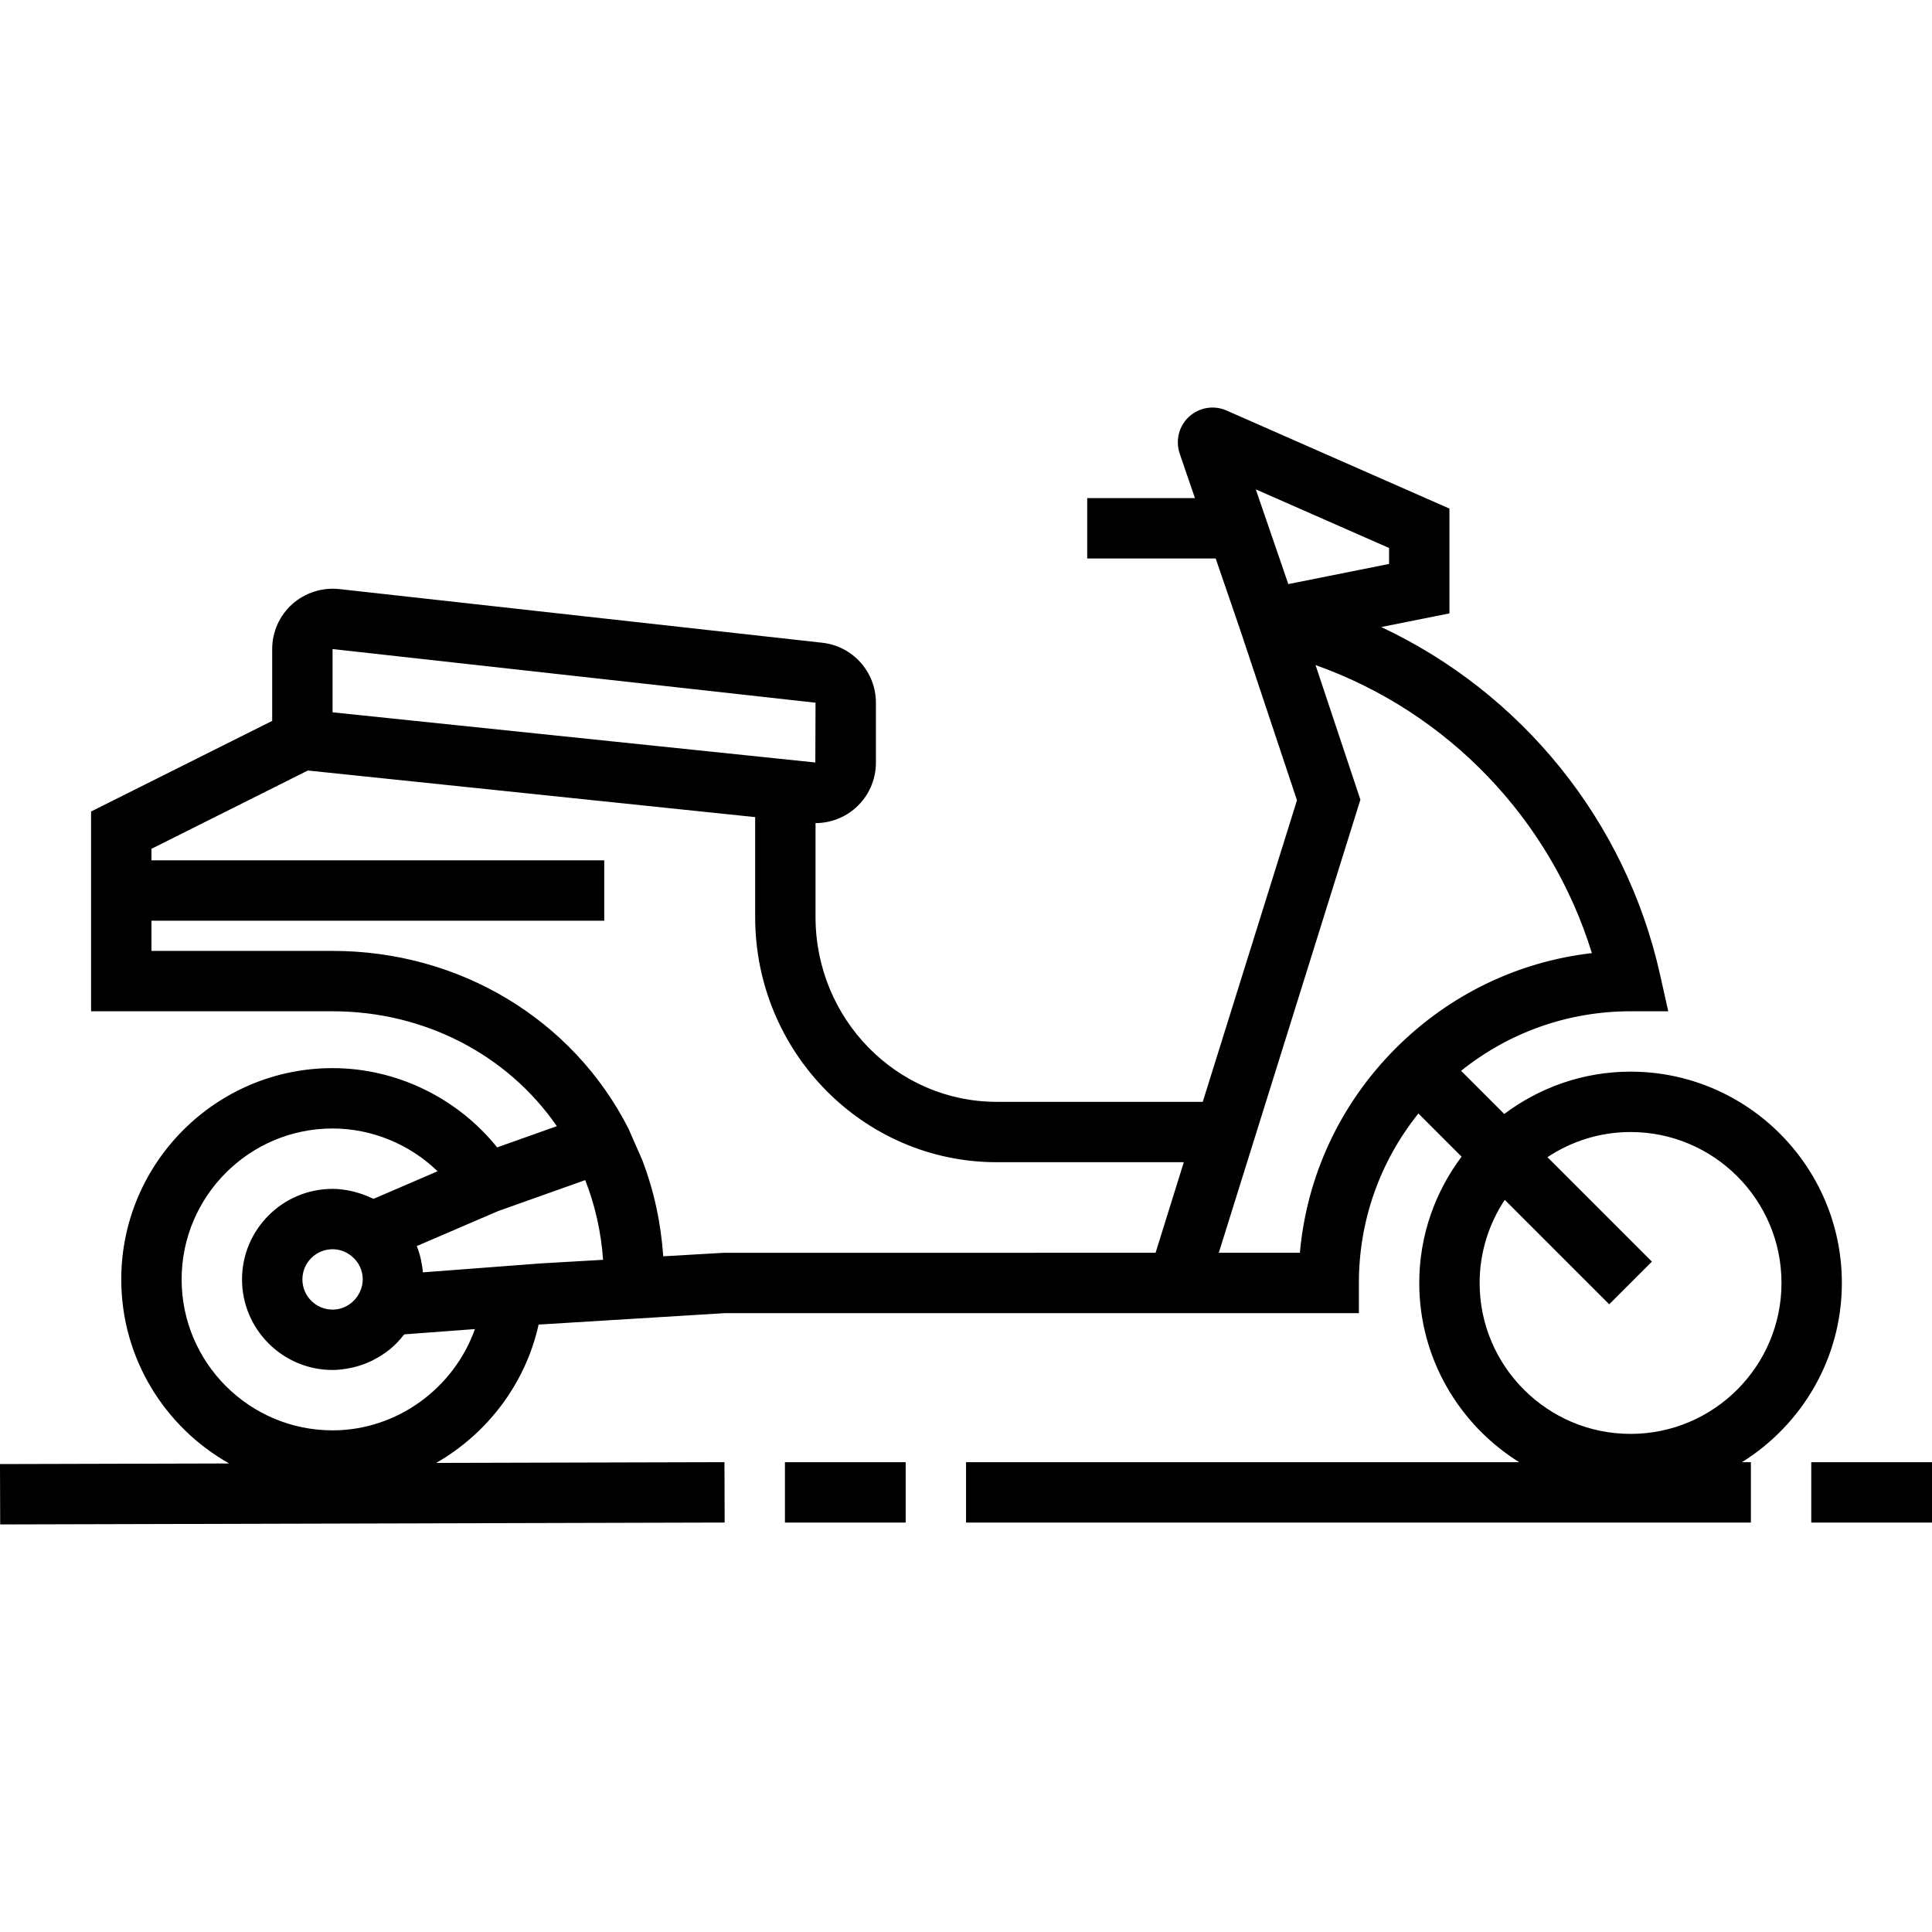 <?xml version="1.0" encoding="iso-8859-1"?>
<!-- Generator: Adobe Illustrator 19.0.0, SVG Export Plug-In . SVG Version: 6.00 Build 0)  -->
<svg version="1.1" id="Capa_1" xmlns="http://www.w3.org/2000/svg" xmlns:xlink="http://www.w3.org/1999/xlink" x="0px" y="0px"
	 viewBox="0 0 512.024 512.024" style="enable-background:new 0 0 512.024 512.024;" xml:space="preserve">
<g>
	<g>
		<path d="M488.136,340.012c0-30.872-25.128-56-56-56c-12.56,0-24.12,4.208-33.472,11.216l-11.44-11.44
			c12.72-10.2,28.384-15.776,44.912-15.776h9.984l-2.176-9.744c-9.088-40.768-36.688-74.624-73.888-92.088l18.08-3.616v-27.776
			l-59.168-26.032c-3.328-1.432-7.192-0.76-9.848,1.68c-2.664,2.456-3.648,6.248-2.48,9.76l4.048,11.816h-28.552v16h34.048
			l6.56,19.112l14.984,44.968l-24.968,79.92h-54.624c-26.472,0-48-21.96-48-48.96V218.14c3.92,0,7.728-1.448,10.672-4.08
			c3.392-3.032,5.328-7.376,5.328-11.92v-15.896c0-8.168-6.128-15.016-14.232-15.904L89.896,156.116
			c-4.472-0.48-9.048,0.96-12.432,3.984c-3.392,3.024-5.328,7.368-5.328,11.912v19.04l-48,24.016v52.944h64
			c24.312,0,46.328,11.472,59.44,30.448l-15.824,5.624c-10.496-13.08-26.648-21.008-43.616-21.008c-30.872,0-56,25.128-56,56
			c0,20.912,11.552,39.16,28.592,48.776L0,388.012l0.048,16l192-0.504l-0.048-16l-76.4,0.2c13.52-7.744,23.672-20.976,27.144-36.664
			l49.392-3.032h109.128h16.76h42.112v-8c0-16.528,5.576-32.192,15.776-44.912l11.44,11.44
			c-7.008,9.352-11.216,20.912-11.216,33.472c0,20.032,10.616,37.6,26.488,47.504h-146.6v16h208v-16h-2.376
			C477.52,377.62,488.136,360.052,488.136,340.012z M88.136,172.012l128,14.224l-0.056,15.84L88.136,188.78V172.012z
			 M88.136,379.076c-22.056,0-40-17.944-40-40c0-22.056,17.944-40,40-40c10.448,0,20.472,4.2,27.84,11.336l-16.944,7.296
			c-0.24-0.128-0.512-0.168-0.752-0.28c-1.192-0.568-2.424-1.024-3.688-1.384c-0.464-0.128-0.912-0.264-1.384-0.368
			c-1.648-0.352-3.328-0.6-5.064-0.6c-13.232,0-24,10.768-24,24s10.768,24,24,24c1.688,0,3.336-0.24,4.952-0.584
			c0.312-0.072,0.624-0.128,0.936-0.208c1.552-0.4,3.056-0.944,4.496-1.64c0.232-0.112,0.448-0.248,0.672-0.36
			c1.448-0.76,2.832-1.632,4.096-2.664c0.032-0.024,0.056-0.04,0.088-0.064c1.312-1.08,2.472-2.328,3.536-3.664
			c0.08-0.096,0.176-0.168,0.256-0.264l18.688-1.392C120.32,367.86,105.272,379.076,88.136,379.076z M96.136,339.06
			c0,1.168-0.256,2.264-0.744,3.256c-0.008,0.024-0.016,0.048-0.024,0.08l-0.104,0.208c-1.344,2.712-4.112,4.472-7.12,4.472
			c-4.416,0-8-3.584-8-8c0-4.416,3.584-8,8-8c1.848,0,3.592,0.632,5.072,1.856l0.016,0.016
			C95.096,334.484,96.128,336.668,96.136,339.06z M143.256,334.836l-31.184,2.368c-0.08-1.08-0.264-2.136-0.488-3.176
			c-0.016-0.088-0.024-0.184-0.04-0.272c-0.272-1.2-0.632-2.376-1.088-3.52l21.536-9.264l23.104-8.216
			c2.64,6.704,4.208,13.84,4.736,21.12L143.256,334.836z M306.256,332.012l-114.576,0.016l-15.904,0.92
			c-0.616-8.792-2.448-17.432-5.592-25.568l-3.632-8.288c-14.8-29.032-44.848-47.08-78.416-47.08h-48v-8h120v-16h-120v-3.056
			l41.448-20.752l118.552,12.352v26.496c0,35.824,28.712,64.96,64,64.96h49.6L306.256,332.012z M341.432,154.796l-8.624-25.104
			l35.328,15.536v4.224L341.432,154.796z M369.92,277.796c-14.728,14.736-23.584,33.744-25.424,54.216h-21.488l37.528-120.08
			l-11.888-35.672c35.104,12.464,62.28,40.872,73.24,76.336C402.28,254.86,384.112,263.604,369.92,277.796z M432.136,380.012
			c-22.056,0-40-17.944-40-40c0-8.136,2.472-15.696,6.664-22.024l27.68,27.68l11.312-11.312l-27.68-27.68
			c6.328-4.192,13.888-6.664,22.024-6.664c22.056,0,40,17.944,40,40C472.136,362.068,454.192,380.012,432.136,380.012z"/>
	</g>
</g>
<g>
	<g>
		<rect x="208.024" y="387.516" width="32" height="16"/>
	</g>
</g>
<g>
	<g>
		<rect x="480.024" y="387.516" width="32" height="16"/>
	</g>
</g>
<g>
</g>
<g>
</g>
<g>
</g>
<g>
</g>
<g>
</g>
<g>
</g>
<g>
</g>
<g>
</g>
<g>
</g>
<g>
</g>
<g>
</g>
<g>
</g>
<g>
</g>
<g>
</g>
<g>
</g>
</svg>
